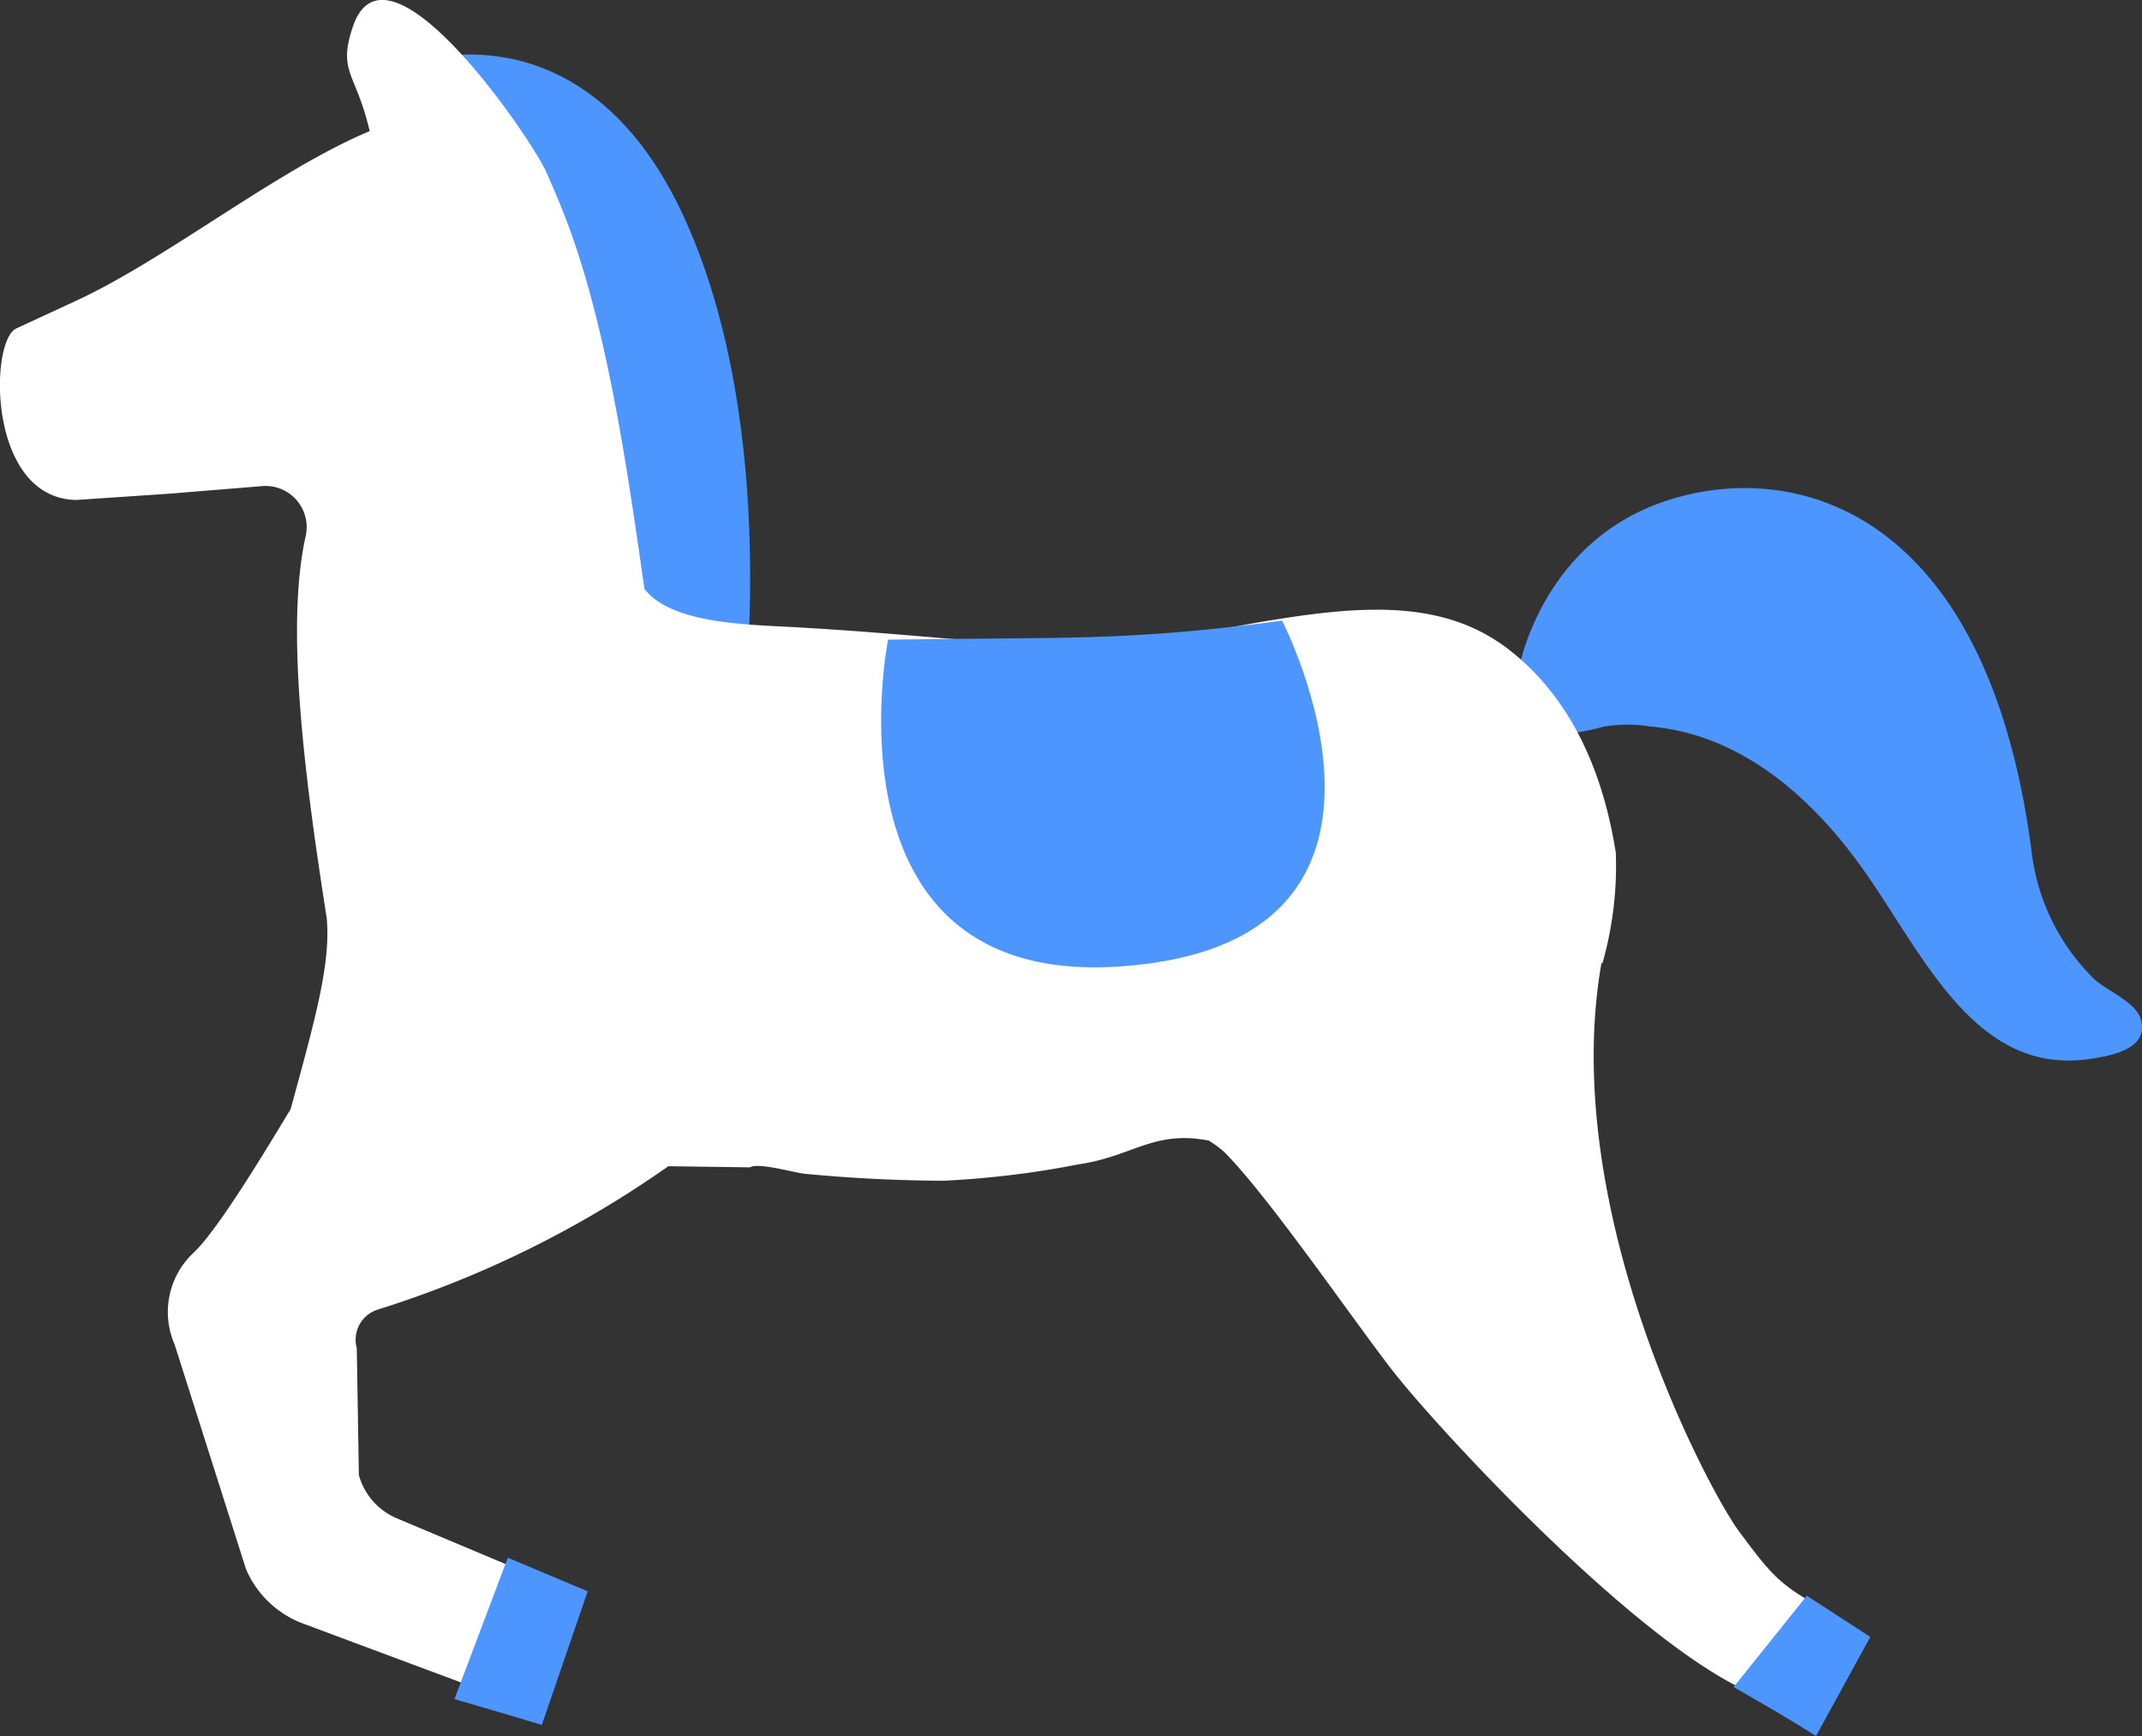 <svg xmlns="http://www.w3.org/2000/svg" width="151.709" height="122.946" viewBox="0 0 151.709 122.946">
  <rect x="0" y="0" width="151.709" height="122.946" fill="#333333" stroke="none"/>
  <g id="말_1" data-name="말 1" transform="translate(0)">
    <path id="패스_300" data-name="패스 300" d="M27.422,137.969s11.672-3.694,18.435,11.34,4.041,35,4.041,35l-7.724,6.153Z" transform="translate(2.693 -133.705)" fill="#4d95ff"/>
    <path id="패스_301" data-name="패스 301" d="M51.652,161.071s1.52-9.309,10.718-12.2,22.6.981,25.668,25.064a15.1,15.1,0,0,0,4.4,8.869c.808.781,2.911,1.615,3.287,2.782.694,2.163-1.992,2.641-3.464,2.872-8.211,1.3-11.846-7.293-16.162-13.386-3.883-5.48-8.932-9.614-15.109-10.141a9.793,9.793,0,0,0-3.407.039s-8.181,2.513-5.932-3.9" transform="translate(55.871 -113.48)" fill="#4d95ff"/>
    <path id="패스_302" data-name="패스 302" d="M140.067,245.336c-2.028-2.722-12.8-22.65-9.731-40.2l.081-.033a25.253,25.253,0,0,0,.939-7.8c-.882-5.606-3.057-10.754-7.344-14.212-5.624-4.529-12.919-3.093-23.093-1.155-8.286,1.579-15.163.072-27.927-.622-3.392-.183-8.549-.275-10.434-2.7-.987-6.853-2.363-17.036-5.013-24.681-.132-.392-.269-.775-.41-1.149-.425-1.131-.942-2.384-1.544-3.721-1.068-2.381-11.259-17.338-13.676-10.287-1.113,3.267.224,3.243,1.182,7.418-6.536,2.731-14.373,9.04-20.73,11.983-.156.075-4.3,1.992-4.3,1.992-1.914.882-2.043,12.028,4.239,12.145l2.985-.2,3.67-.248,6.62-.541a2.917,2.917,0,0,1,2.973,3.6c-1.421,6.431-.084,16.892,1.5,26.994.3,3.2-.817,7.185-2.552,13.53C34.77,220,32.09,224.26,30.612,225.639a5.746,5.746,0,0,0-1.334,6.473l5.064,15.932a7.1,7.1,0,0,0,4.035,3.844l13.811,5.148,2.833-8.394-10-4.206a4.691,4.691,0,0,1-2.689-3.06l-.147-8.986a2.239,2.239,0,0,1,1.466-2.731,74.311,74.311,0,0,0,20.6-10.158l5.785.078c.562-.365,3.2.389,3.817.449q4.931.48,9.9.5a66.153,66.153,0,0,0,9.593-1.17c3.808-.559,5.274-2.426,9.177-1.675a7.316,7.316,0,0,1,1.11.82c3.1,3.093,9.279,12.1,11.929,15.495,3.7,4.738,21.134,23.461,28.19,23.5l2.584-6.542c-3.368-1.69-4.071-2.665-6.267-5.615" transform="translate(-16.915 -136.907)" fill="#fff"/>
    <path id="패스_303" data-name="패스 303" d="M15.769,24.224C-5.66,24.224.968,0,.968,0,13.319.661,17.552,1.319,28.886.607c0,0,10.227,23.616-13.117,23.616" transform="matrix(0.998, -0.07, 0.07, 0.998, 61.93, 45.371)" fill="#4d95ff"/>
    <path id="패스_304" data-name="패스 304" d="M26.982,183.6s3.183.911,6.189,1.826l3.25-9.464-5.659-2.377Z" transform="translate(5.203 -63.265)" fill="#4d95ff"/>
    <path id="패스_305" data-name="패스 305" d="M57.509,180.893s3.512,1.971,5.836,3.464l3.847-7.018-4.5-2.916Z" transform="translate(65.275 -61.411)" fill="#4d95ff"/>
  </g>
</svg>
